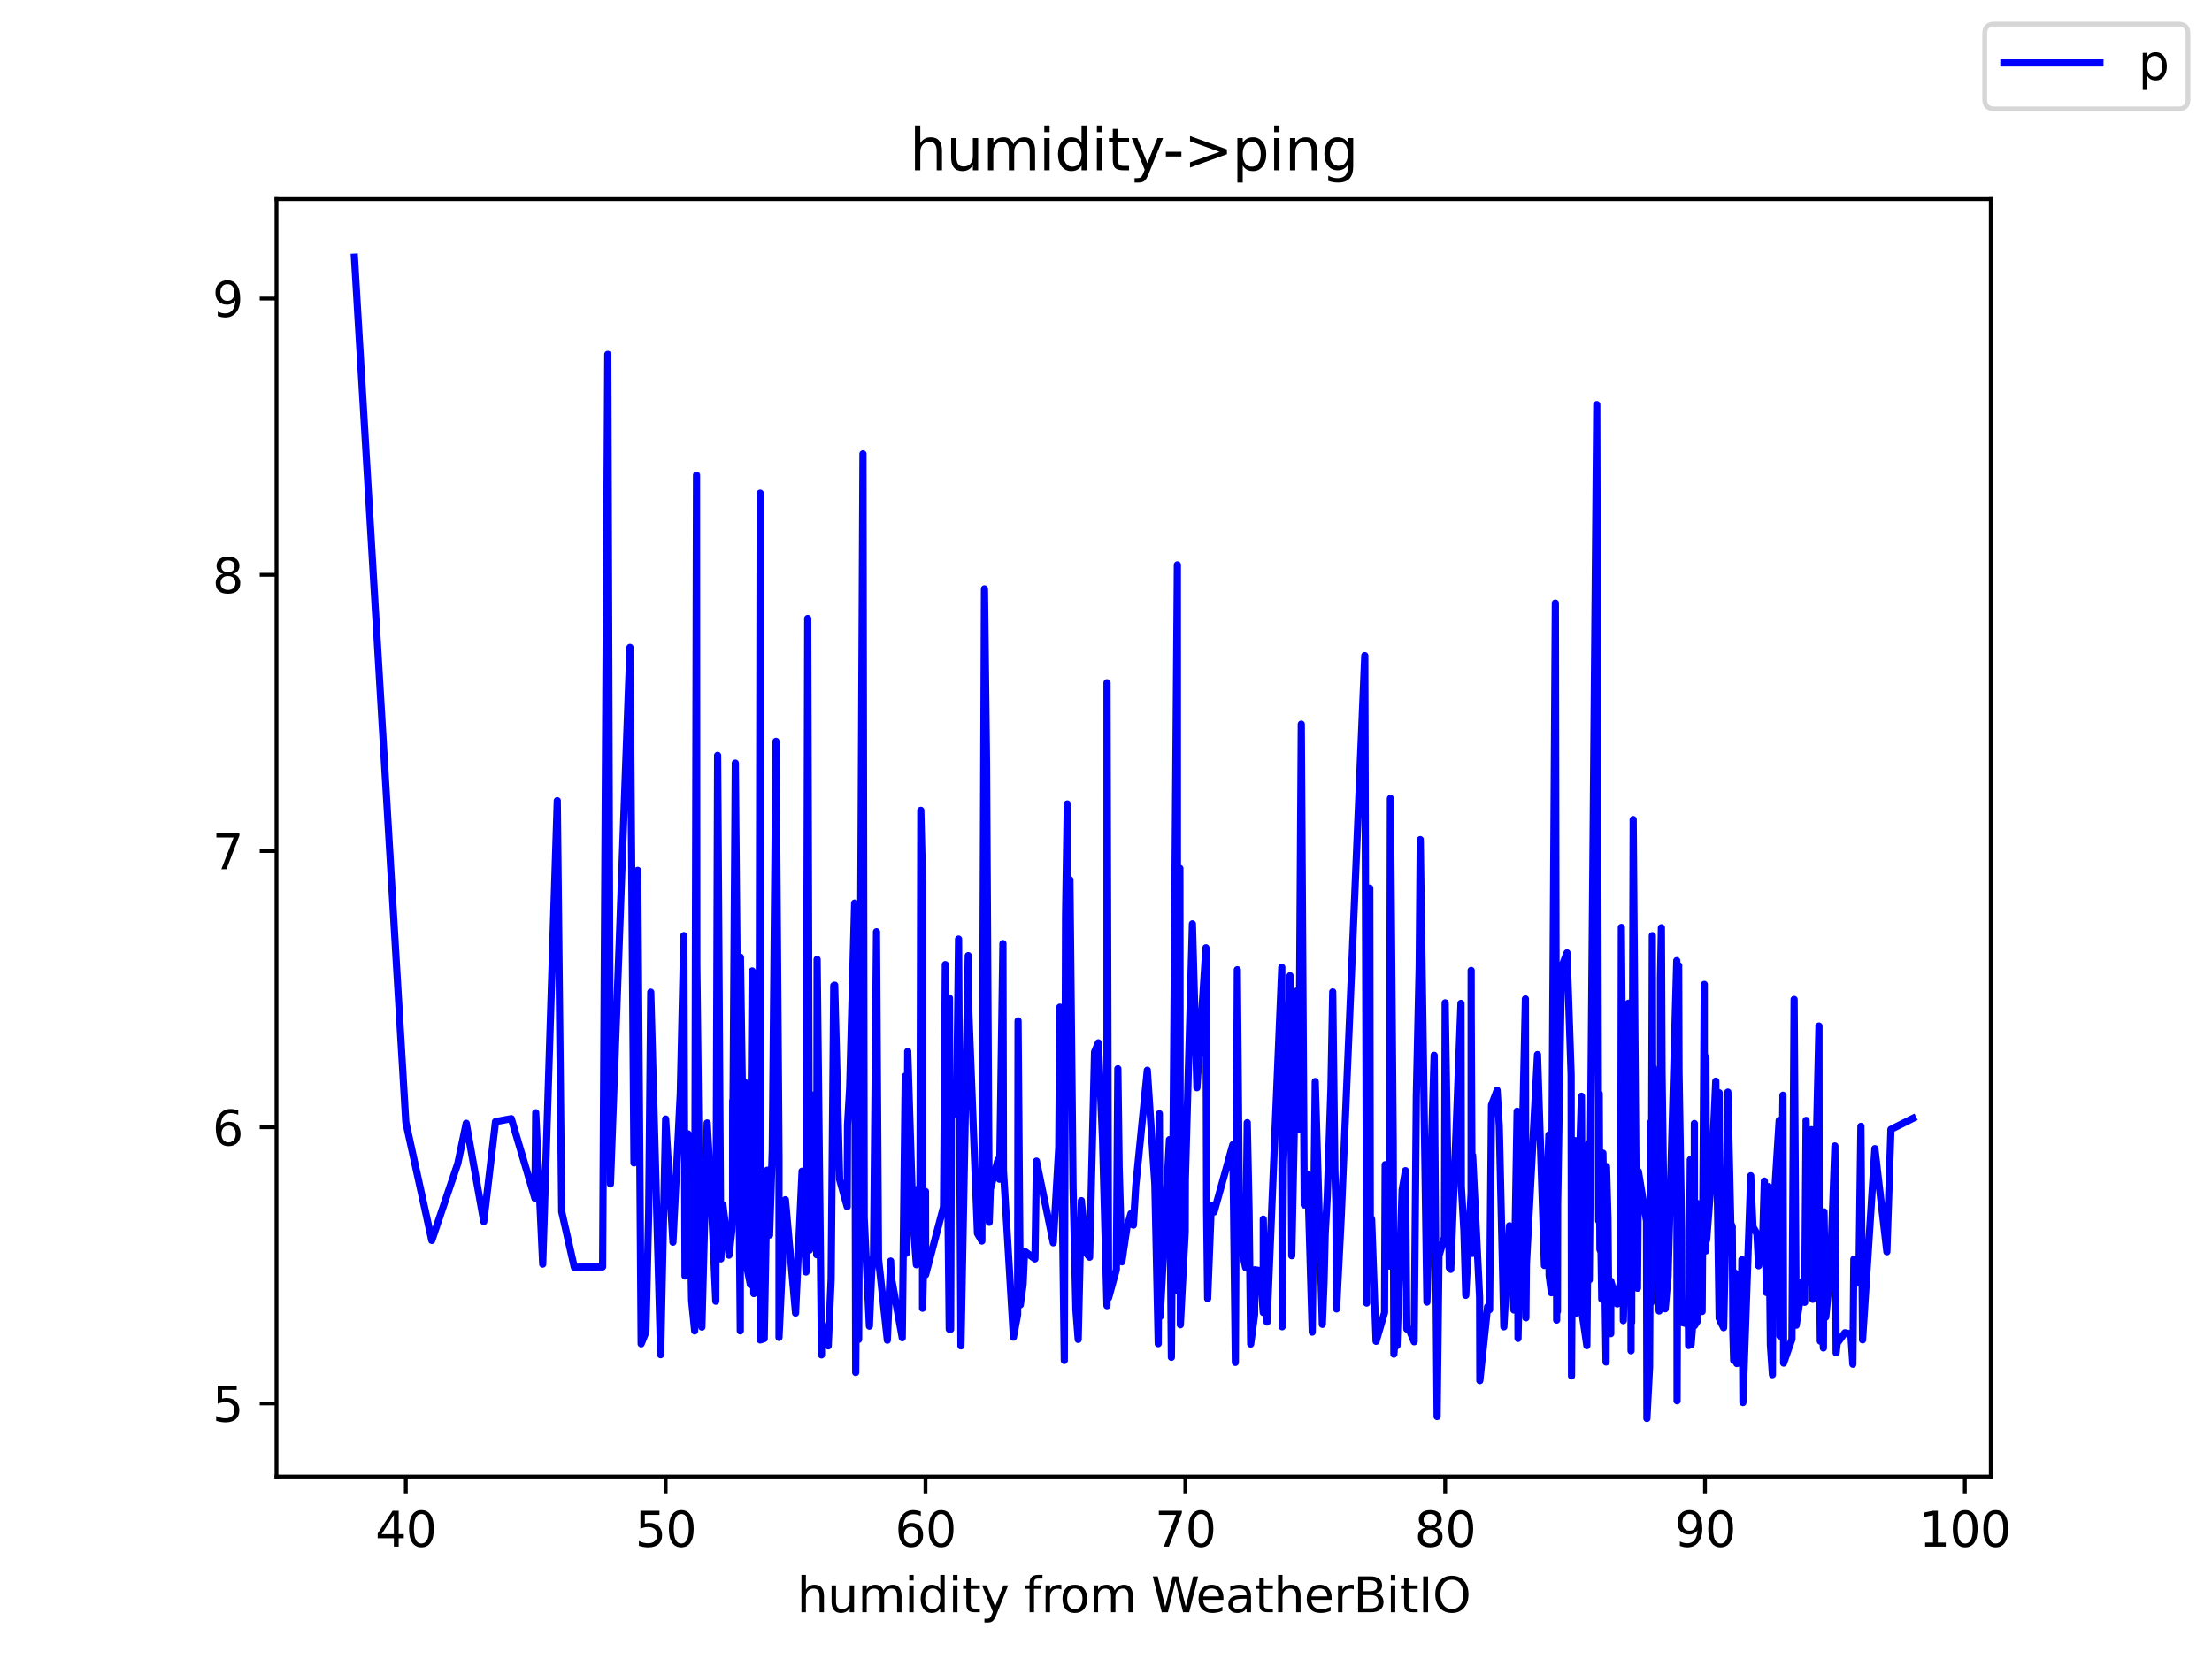 <?xml version="1.0" encoding="utf-8" standalone="no"?>
<!DOCTYPE svg PUBLIC "-//W3C//DTD SVG 1.1//EN"
  "http://www.w3.org/Graphics/SVG/1.1/DTD/svg11.dtd">
<svg height="345.6pt" version="1.1" viewBox="0 0 460.8 345.6" width="460.8pt" xmlns="http://www.w3.org/2000/svg" xmlns:xlink="http://www.w3.org/1999/xlink">
 <defs>
  <style type="text/css">*{stroke-linecap:butt;stroke-linejoin:round;}</style>
 </defs>
 <g id="figure_1">
  <g id="patch_1">
   <path d="M 0 345.6 
L 460.8 345.6 
L 460.8 0 
L 0 0 
z
" style="fill:#ffffff;"/>
  </g>
  <g id="axes_1">
   <g id="patch_2">
    <path d="M 57.6 307.584 
L 414.72 307.584 
L 414.72 41.472 
L 57.6 41.472 
z
" style="fill:#ffffff;"/>
   </g>
   <g id="matplotlib.axis_1">
    <g id="xtick_1">
     <g id="line2d_1">
      <defs>
       <path d="M 0 0 
L 0 3.5 
" id="m50fab5baf0" style="stroke:#000000;stroke-width:0.8;"/>
      </defs>
      <g>
       <use style="stroke:#000000;stroke-width:0.8;" x="84.539" xlink:href="#m50fab5baf0" y="307.584"/>
      </g>
     </g>
     <g id="text_1">
      <!-- 40 -->
      <g transform="translate(78.176 322.182)scale(0.1 -0.1)">
       <defs>
        <path d="M 2419 4116 
L 825 1625 
L 2419 1625 
L 2419 4116 
z
M 2253 4666 
L 3047 4666 
L 3047 1625 
L 3713 1625 
L 3713 1100 
L 3047 1100 
L 3047 0 
L 2419 0 
L 2419 1100 
L 313 1100 
L 313 1709 
L 2253 4666 
z
" id="DejaVuSans-34" transform="scale(0.016)"/>
        <path d="M 2034 4250 
Q 1547 4250 1301 3770 
Q 1056 3291 1056 2328 
Q 1056 1369 1301 889 
Q 1547 409 2034 409 
Q 2525 409 2770 889 
Q 3016 1369 3016 2328 
Q 3016 3291 2770 3770 
Q 2525 4250 2034 4250 
z
M 2034 4750 
Q 2819 4750 3233 4129 
Q 3647 3509 3647 2328 
Q 3647 1150 3233 529 
Q 2819 -91 2034 -91 
Q 1250 -91 836 529 
Q 422 1150 422 2328 
Q 422 3509 836 4129 
Q 1250 4750 2034 4750 
z
" id="DejaVuSans-30" transform="scale(0.016)"/>
       </defs>
       <use xlink:href="#DejaVuSans-34"/>
       <use x="63.623" xlink:href="#DejaVuSans-30"/>
      </g>
     </g>
    </g>
    <g id="xtick_2">
     <g id="line2d_2">
      <g>
       <use style="stroke:#000000;stroke-width:0.8;" x="138.668" xlink:href="#m50fab5baf0" y="307.584"/>
      </g>
     </g>
     <g id="text_2">
      <!-- 50 -->
      <g transform="translate(132.305 322.182)scale(0.1 -0.1)">
       <defs>
        <path d="M 691 4666 
L 3169 4666 
L 3169 4134 
L 1269 4134 
L 1269 2991 
Q 1406 3038 1543 3061 
Q 1681 3084 1819 3084 
Q 2600 3084 3056 2656 
Q 3513 2228 3513 1497 
Q 3513 744 3044 326 
Q 2575 -91 1722 -91 
Q 1428 -91 1123 -41 
Q 819 9 494 109 
L 494 744 
Q 775 591 1075 516 
Q 1375 441 1709 441 
Q 2250 441 2565 725 
Q 2881 1009 2881 1497 
Q 2881 1984 2565 2268 
Q 2250 2553 1709 2553 
Q 1456 2553 1204 2497 
Q 953 2441 691 2322 
L 691 4666 
z
" id="DejaVuSans-35" transform="scale(0.016)"/>
       </defs>
       <use xlink:href="#DejaVuSans-35"/>
       <use x="63.623" xlink:href="#DejaVuSans-30"/>
      </g>
     </g>
    </g>
    <g id="xtick_3">
     <g id="line2d_3">
      <g>
       <use style="stroke:#000000;stroke-width:0.8;" x="192.797" xlink:href="#m50fab5baf0" y="307.584"/>
      </g>
     </g>
     <g id="text_3">
      <!-- 60 -->
      <g transform="translate(186.434 322.182)scale(0.1 -0.1)">
       <defs>
        <path d="M 2113 2584 
Q 1688 2584 1439 2293 
Q 1191 2003 1191 1497 
Q 1191 994 1439 701 
Q 1688 409 2113 409 
Q 2538 409 2786 701 
Q 3034 994 3034 1497 
Q 3034 2003 2786 2293 
Q 2538 2584 2113 2584 
z
M 3366 4563 
L 3366 3988 
Q 3128 4100 2886 4159 
Q 2644 4219 2406 4219 
Q 1781 4219 1451 3797 
Q 1122 3375 1075 2522 
Q 1259 2794 1537 2939 
Q 1816 3084 2150 3084 
Q 2853 3084 3261 2657 
Q 3669 2231 3669 1497 
Q 3669 778 3244 343 
Q 2819 -91 2113 -91 
Q 1303 -91 875 529 
Q 447 1150 447 2328 
Q 447 3434 972 4092 
Q 1497 4750 2381 4750 
Q 2619 4750 2861 4703 
Q 3103 4656 3366 4563 
z
" id="DejaVuSans-36" transform="scale(0.016)"/>
       </defs>
       <use xlink:href="#DejaVuSans-36"/>
       <use x="63.623" xlink:href="#DejaVuSans-30"/>
      </g>
     </g>
    </g>
    <g id="xtick_4">
     <g id="line2d_4">
      <g>
       <use style="stroke:#000000;stroke-width:0.8;" x="246.926" xlink:href="#m50fab5baf0" y="307.584"/>
      </g>
     </g>
     <g id="text_4">
      <!-- 70 -->
      <g transform="translate(240.563 322.182)scale(0.1 -0.1)">
       <defs>
        <path d="M 525 4666 
L 3525 4666 
L 3525 4397 
L 1831 0 
L 1172 0 
L 2766 4134 
L 525 4134 
L 525 4666 
z
" id="DejaVuSans-37" transform="scale(0.016)"/>
       </defs>
       <use xlink:href="#DejaVuSans-37"/>
       <use x="63.623" xlink:href="#DejaVuSans-30"/>
      </g>
     </g>
    </g>
    <g id="xtick_5">
     <g id="line2d_5">
      <g>
       <use style="stroke:#000000;stroke-width:0.8;" x="301.055" xlink:href="#m50fab5baf0" y="307.584"/>
      </g>
     </g>
     <g id="text_5">
      <!-- 80 -->
      <g transform="translate(294.693 322.182)scale(0.1 -0.1)">
       <defs>
        <path d="M 2034 2216 
Q 1584 2216 1326 1975 
Q 1069 1734 1069 1313 
Q 1069 891 1326 650 
Q 1584 409 2034 409 
Q 2484 409 2743 651 
Q 3003 894 3003 1313 
Q 3003 1734 2745 1975 
Q 2488 2216 2034 2216 
z
M 1403 2484 
Q 997 2584 770 2862 
Q 544 3141 544 3541 
Q 544 4100 942 4425 
Q 1341 4750 2034 4750 
Q 2731 4750 3128 4425 
Q 3525 4100 3525 3541 
Q 3525 3141 3298 2862 
Q 3072 2584 2669 2484 
Q 3125 2378 3379 2068 
Q 3634 1759 3634 1313 
Q 3634 634 3220 271 
Q 2806 -91 2034 -91 
Q 1263 -91 848 271 
Q 434 634 434 1313 
Q 434 1759 690 2068 
Q 947 2378 1403 2484 
z
M 1172 3481 
Q 1172 3119 1398 2916 
Q 1625 2713 2034 2713 
Q 2441 2713 2670 2916 
Q 2900 3119 2900 3481 
Q 2900 3844 2670 4047 
Q 2441 4250 2034 4250 
Q 1625 4250 1398 4047 
Q 1172 3844 1172 3481 
z
" id="DejaVuSans-38" transform="scale(0.016)"/>
       </defs>
       <use xlink:href="#DejaVuSans-38"/>
       <use x="63.623" xlink:href="#DejaVuSans-30"/>
      </g>
     </g>
    </g>
    <g id="xtick_6">
     <g id="line2d_6">
      <g>
       <use style="stroke:#000000;stroke-width:0.8;" x="355.184" xlink:href="#m50fab5baf0" y="307.584"/>
      </g>
     </g>
     <g id="text_6">
      <!-- 90 -->
      <g transform="translate(348.822 322.182)scale(0.1 -0.1)">
       <defs>
        <path d="M 703 97 
L 703 672 
Q 941 559 1184 500 
Q 1428 441 1663 441 
Q 2288 441 2617 861 
Q 2947 1281 2994 2138 
Q 2813 1869 2534 1725 
Q 2256 1581 1919 1581 
Q 1219 1581 811 2004 
Q 403 2428 403 3163 
Q 403 3881 828 4315 
Q 1253 4750 1959 4750 
Q 2769 4750 3195 4129 
Q 3622 3509 3622 2328 
Q 3622 1225 3098 567 
Q 2575 -91 1691 -91 
Q 1453 -91 1209 -44 
Q 966 3 703 97 
z
M 1959 2075 
Q 2384 2075 2632 2365 
Q 2881 2656 2881 3163 
Q 2881 3666 2632 3958 
Q 2384 4250 1959 4250 
Q 1534 4250 1286 3958 
Q 1038 3666 1038 3163 
Q 1038 2656 1286 2365 
Q 1534 2075 1959 2075 
z
" id="DejaVuSans-39" transform="scale(0.016)"/>
       </defs>
       <use xlink:href="#DejaVuSans-39"/>
       <use x="63.623" xlink:href="#DejaVuSans-30"/>
      </g>
     </g>
    </g>
    <g id="xtick_7">
     <g id="line2d_7">
      <g>
       <use style="stroke:#000000;stroke-width:0.8;" x="409.313" xlink:href="#m50fab5baf0" y="307.584"/>
      </g>
     </g>
     <g id="text_7">
      <!-- 100 -->
      <g transform="translate(399.769 322.182)scale(0.1 -0.1)">
       <defs>
        <path d="M 794 531 
L 1825 531 
L 1825 4091 
L 703 3866 
L 703 4441 
L 1819 4666 
L 2450 4666 
L 2450 531 
L 3481 531 
L 3481 0 
L 794 0 
L 794 531 
z
" id="DejaVuSans-31" transform="scale(0.016)"/>
       </defs>
       <use xlink:href="#DejaVuSans-31"/>
       <use x="63.623" xlink:href="#DejaVuSans-30"/>
       <use x="127.246" xlink:href="#DejaVuSans-30"/>
      </g>
     </g>
    </g>
    <g id="text_8">
     <!-- humidity from WeatherBitIO -->
     <g transform="translate(166.027 335.861)scale(0.1 -0.1)">
      <defs>
       <path d="M 3513 2113 
L 3513 0 
L 2938 0 
L 2938 2094 
Q 2938 2591 2744 2837 
Q 2550 3084 2163 3084 
Q 1697 3084 1428 2787 
Q 1159 2491 1159 1978 
L 1159 0 
L 581 0 
L 581 4863 
L 1159 4863 
L 1159 2956 
Q 1366 3272 1645 3428 
Q 1925 3584 2291 3584 
Q 2894 3584 3203 3211 
Q 3513 2838 3513 2113 
z
" id="DejaVuSans-68" transform="scale(0.016)"/>
       <path d="M 544 1381 
L 544 3500 
L 1119 3500 
L 1119 1403 
Q 1119 906 1312 657 
Q 1506 409 1894 409 
Q 2359 409 2629 706 
Q 2900 1003 2900 1516 
L 2900 3500 
L 3475 3500 
L 3475 0 
L 2900 0 
L 2900 538 
Q 2691 219 2414 64 
Q 2138 -91 1772 -91 
Q 1169 -91 856 284 
Q 544 659 544 1381 
z
M 1991 3584 
L 1991 3584 
z
" id="DejaVuSans-75" transform="scale(0.016)"/>
       <path d="M 3328 2828 
Q 3544 3216 3844 3400 
Q 4144 3584 4550 3584 
Q 5097 3584 5394 3201 
Q 5691 2819 5691 2113 
L 5691 0 
L 5113 0 
L 5113 2094 
Q 5113 2597 4934 2840 
Q 4756 3084 4391 3084 
Q 3944 3084 3684 2787 
Q 3425 2491 3425 1978 
L 3425 0 
L 2847 0 
L 2847 2094 
Q 2847 2600 2669 2842 
Q 2491 3084 2119 3084 
Q 1678 3084 1418 2786 
Q 1159 2488 1159 1978 
L 1159 0 
L 581 0 
L 581 3500 
L 1159 3500 
L 1159 2956 
Q 1356 3278 1631 3431 
Q 1906 3584 2284 3584 
Q 2666 3584 2933 3390 
Q 3200 3197 3328 2828 
z
" id="DejaVuSans-6d" transform="scale(0.016)"/>
       <path d="M 603 3500 
L 1178 3500 
L 1178 0 
L 603 0 
L 603 3500 
z
M 603 4863 
L 1178 4863 
L 1178 4134 
L 603 4134 
L 603 4863 
z
" id="DejaVuSans-69" transform="scale(0.016)"/>
       <path d="M 2906 2969 
L 2906 4863 
L 3481 4863 
L 3481 0 
L 2906 0 
L 2906 525 
Q 2725 213 2448 61 
Q 2172 -91 1784 -91 
Q 1150 -91 751 415 
Q 353 922 353 1747 
Q 353 2572 751 3078 
Q 1150 3584 1784 3584 
Q 2172 3584 2448 3432 
Q 2725 3281 2906 2969 
z
M 947 1747 
Q 947 1113 1208 752 
Q 1469 391 1925 391 
Q 2381 391 2643 752 
Q 2906 1113 2906 1747 
Q 2906 2381 2643 2742 
Q 2381 3103 1925 3103 
Q 1469 3103 1208 2742 
Q 947 2381 947 1747 
z
" id="DejaVuSans-64" transform="scale(0.016)"/>
       <path d="M 1172 4494 
L 1172 3500 
L 2356 3500 
L 2356 3053 
L 1172 3053 
L 1172 1153 
Q 1172 725 1289 603 
Q 1406 481 1766 481 
L 2356 481 
L 2356 0 
L 1766 0 
Q 1100 0 847 248 
Q 594 497 594 1153 
L 594 3053 
L 172 3053 
L 172 3500 
L 594 3500 
L 594 4494 
L 1172 4494 
z
" id="DejaVuSans-74" transform="scale(0.016)"/>
       <path d="M 2059 -325 
Q 1816 -950 1584 -1140 
Q 1353 -1331 966 -1331 
L 506 -1331 
L 506 -850 
L 844 -850 
Q 1081 -850 1212 -737 
Q 1344 -625 1503 -206 
L 1606 56 
L 191 3500 
L 800 3500 
L 1894 763 
L 2988 3500 
L 3597 3500 
L 2059 -325 
z
" id="DejaVuSans-79" transform="scale(0.016)"/>
       <path id="DejaVuSans-20" transform="scale(0.016)"/>
       <path d="M 2375 4863 
L 2375 4384 
L 1825 4384 
Q 1516 4384 1395 4259 
Q 1275 4134 1275 3809 
L 1275 3500 
L 2222 3500 
L 2222 3053 
L 1275 3053 
L 1275 0 
L 697 0 
L 697 3053 
L 147 3053 
L 147 3500 
L 697 3500 
L 697 3744 
Q 697 4328 969 4595 
Q 1241 4863 1831 4863 
L 2375 4863 
z
" id="DejaVuSans-66" transform="scale(0.016)"/>
       <path d="M 2631 2963 
Q 2534 3019 2420 3045 
Q 2306 3072 2169 3072 
Q 1681 3072 1420 2755 
Q 1159 2438 1159 1844 
L 1159 0 
L 581 0 
L 581 3500 
L 1159 3500 
L 1159 2956 
Q 1341 3275 1631 3429 
Q 1922 3584 2338 3584 
Q 2397 3584 2469 3576 
Q 2541 3569 2628 3553 
L 2631 2963 
z
" id="DejaVuSans-72" transform="scale(0.016)"/>
       <path d="M 1959 3097 
Q 1497 3097 1228 2736 
Q 959 2375 959 1747 
Q 959 1119 1226 758 
Q 1494 397 1959 397 
Q 2419 397 2687 759 
Q 2956 1122 2956 1747 
Q 2956 2369 2687 2733 
Q 2419 3097 1959 3097 
z
M 1959 3584 
Q 2709 3584 3137 3096 
Q 3566 2609 3566 1747 
Q 3566 888 3137 398 
Q 2709 -91 1959 -91 
Q 1206 -91 779 398 
Q 353 888 353 1747 
Q 353 2609 779 3096 
Q 1206 3584 1959 3584 
z
" id="DejaVuSans-6f" transform="scale(0.016)"/>
       <path d="M 213 4666 
L 850 4666 
L 1831 722 
L 2809 4666 
L 3519 4666 
L 4500 722 
L 5478 4666 
L 6119 4666 
L 4947 0 
L 4153 0 
L 3169 4050 
L 2175 0 
L 1381 0 
L 213 4666 
z
" id="DejaVuSans-57" transform="scale(0.016)"/>
       <path d="M 3597 1894 
L 3597 1613 
L 953 1613 
Q 991 1019 1311 708 
Q 1631 397 2203 397 
Q 2534 397 2845 478 
Q 3156 559 3463 722 
L 3463 178 
Q 3153 47 2828 -22 
Q 2503 -91 2169 -91 
Q 1331 -91 842 396 
Q 353 884 353 1716 
Q 353 2575 817 3079 
Q 1281 3584 2069 3584 
Q 2775 3584 3186 3129 
Q 3597 2675 3597 1894 
z
M 3022 2063 
Q 3016 2534 2758 2815 
Q 2500 3097 2075 3097 
Q 1594 3097 1305 2825 
Q 1016 2553 972 2059 
L 3022 2063 
z
" id="DejaVuSans-65" transform="scale(0.016)"/>
       <path d="M 2194 1759 
Q 1497 1759 1228 1600 
Q 959 1441 959 1056 
Q 959 750 1161 570 
Q 1363 391 1709 391 
Q 2188 391 2477 730 
Q 2766 1069 2766 1631 
L 2766 1759 
L 2194 1759 
z
M 3341 1997 
L 3341 0 
L 2766 0 
L 2766 531 
Q 2569 213 2275 61 
Q 1981 -91 1556 -91 
Q 1019 -91 701 211 
Q 384 513 384 1019 
Q 384 1609 779 1909 
Q 1175 2209 1959 2209 
L 2766 2209 
L 2766 2266 
Q 2766 2663 2505 2880 
Q 2244 3097 1772 3097 
Q 1472 3097 1187 3025 
Q 903 2953 641 2809 
L 641 3341 
Q 956 3463 1253 3523 
Q 1550 3584 1831 3584 
Q 2591 3584 2966 3190 
Q 3341 2797 3341 1997 
z
" id="DejaVuSans-61" transform="scale(0.016)"/>
       <path d="M 1259 2228 
L 1259 519 
L 2272 519 
Q 2781 519 3026 730 
Q 3272 941 3272 1375 
Q 3272 1813 3026 2020 
Q 2781 2228 2272 2228 
L 1259 2228 
z
M 1259 4147 
L 1259 2741 
L 2194 2741 
Q 2656 2741 2882 2914 
Q 3109 3088 3109 3444 
Q 3109 3797 2882 3972 
Q 2656 4147 2194 4147 
L 1259 4147 
z
M 628 4666 
L 2241 4666 
Q 2963 4666 3353 4366 
Q 3744 4066 3744 3513 
Q 3744 3084 3544 2831 
Q 3344 2578 2956 2516 
Q 3422 2416 3680 2098 
Q 3938 1781 3938 1306 
Q 3938 681 3513 340 
Q 3088 0 2303 0 
L 628 0 
L 628 4666 
z
" id="DejaVuSans-42" transform="scale(0.016)"/>
       <path d="M 628 4666 
L 1259 4666 
L 1259 0 
L 628 0 
L 628 4666 
z
" id="DejaVuSans-49" transform="scale(0.016)"/>
       <path d="M 2522 4238 
Q 1834 4238 1429 3725 
Q 1025 3213 1025 2328 
Q 1025 1447 1429 934 
Q 1834 422 2522 422 
Q 3209 422 3611 934 
Q 4013 1447 4013 2328 
Q 4013 3213 3611 3725 
Q 3209 4238 2522 4238 
z
M 2522 4750 
Q 3503 4750 4090 4092 
Q 4678 3434 4678 2328 
Q 4678 1225 4090 567 
Q 3503 -91 2522 -91 
Q 1538 -91 948 565 
Q 359 1222 359 2328 
Q 359 3434 948 4092 
Q 1538 4750 2522 4750 
z
" id="DejaVuSans-4f" transform="scale(0.016)"/>
      </defs>
      <use xlink:href="#DejaVuSans-68"/>
      <use x="63.379" xlink:href="#DejaVuSans-75"/>
      <use x="126.758" xlink:href="#DejaVuSans-6d"/>
      <use x="224.17" xlink:href="#DejaVuSans-69"/>
      <use x="251.953" xlink:href="#DejaVuSans-64"/>
      <use x="315.43" xlink:href="#DejaVuSans-69"/>
      <use x="343.213" xlink:href="#DejaVuSans-74"/>
      <use x="382.422" xlink:href="#DejaVuSans-79"/>
      <use x="441.602" xlink:href="#DejaVuSans-20"/>
      <use x="473.389" xlink:href="#DejaVuSans-66"/>
      <use x="508.594" xlink:href="#DejaVuSans-72"/>
      <use x="547.457" xlink:href="#DejaVuSans-6f"/>
      <use x="608.639" xlink:href="#DejaVuSans-6d"/>
      <use x="706.051" xlink:href="#DejaVuSans-20"/>
      <use x="737.838" xlink:href="#DejaVuSans-57"/>
      <use x="830.84" xlink:href="#DejaVuSans-65"/>
      <use x="892.363" xlink:href="#DejaVuSans-61"/>
      <use x="953.643" xlink:href="#DejaVuSans-74"/>
      <use x="992.852" xlink:href="#DejaVuSans-68"/>
      <use x="1056.23" xlink:href="#DejaVuSans-65"/>
      <use x="1117.754" xlink:href="#DejaVuSans-72"/>
      <use x="1158.867" xlink:href="#DejaVuSans-42"/>
      <use x="1227.471" xlink:href="#DejaVuSans-69"/>
      <use x="1255.254" xlink:href="#DejaVuSans-74"/>
      <use x="1294.463" xlink:href="#DejaVuSans-49"/>
      <use x="1323.955" xlink:href="#DejaVuSans-4f"/>
     </g>
    </g>
   </g>
   <g id="matplotlib.axis_2">
    <g id="ytick_1">
     <g id="line2d_8">
      <defs>
       <path d="M 0 0 
L -3.5 0 
" id="m7b3c49b37a" style="stroke:#000000;stroke-width:0.8;"/>
      </defs>
      <g>
       <use style="stroke:#000000;stroke-width:0.8;" x="57.6" xlink:href="#m7b3c49b37a" y="292.362"/>
      </g>
     </g>
     <g id="text_9">
      <!-- 5 -->
      <g transform="translate(44.237 296.161)scale(0.1 -0.1)">
       <use xlink:href="#DejaVuSans-35"/>
      </g>
     </g>
    </g>
    <g id="ytick_2">
     <g id="line2d_9">
      <g>
       <use style="stroke:#000000;stroke-width:0.8;" x="57.6" xlink:href="#m7b3c49b37a" y="234.821"/>
      </g>
     </g>
     <g id="text_10">
      <!-- 6 -->
      <g transform="translate(44.237 238.62)scale(0.1 -0.1)">
       <use xlink:href="#DejaVuSans-36"/>
      </g>
     </g>
    </g>
    <g id="ytick_3">
     <g id="line2d_10">
      <g>
       <use style="stroke:#000000;stroke-width:0.8;" x="57.6" xlink:href="#m7b3c49b37a" y="177.28"/>
      </g>
     </g>
     <g id="text_11">
      <!-- 7 -->
      <g transform="translate(44.237 181.08)scale(0.1 -0.1)">
       <use xlink:href="#DejaVuSans-37"/>
      </g>
     </g>
    </g>
    <g id="ytick_4">
     <g id="line2d_11">
      <g>
       <use style="stroke:#000000;stroke-width:0.8;" x="57.6" xlink:href="#m7b3c49b37a" y="119.74"/>
      </g>
     </g>
     <g id="text_12">
      <!-- 8 -->
      <g transform="translate(44.237 123.539)scale(0.1 -0.1)">
       <use xlink:href="#DejaVuSans-38"/>
      </g>
     </g>
    </g>
    <g id="ytick_5">
     <g id="line2d_12">
      <g>
       <use style="stroke:#000000;stroke-width:0.8;" x="57.6" xlink:href="#m7b3c49b37a" y="62.199"/>
      </g>
     </g>
     <g id="text_13">
      <!-- 9 -->
      <g transform="translate(44.237 65.998)scale(0.1 -0.1)">
       <use xlink:href="#DejaVuSans-39"/>
      </g>
     </g>
    </g>
   </g>
   <g id="line2d_13">
    <path clip-path="url(#pa6ce089909)" d="M 73.833 53.568 
L 84.539 233.794 
L 89.952 258.402 
L 95.365 242.378 
L 97.124 233.998 
L 100.778 254.476 
L 103.224 233.656 
L 106.515 233.037 
L 111.433 249.632 
L 111.603 231.811 
L 113.058 263.339 
L 116.091 166.808 
L 117.016 252.44 
L 119.639 263.985 
L 125.534 263.917 
L 126.613 73.831 
L 127.163 246.646 
L 131.236 134.862 
L 132.07 242.265 
L 132.841 181.321 
L 133.564 279.944 
L 134.557 277.49 
L 135.132 252.607 
L 135.568 206.684 
L 137.621 282.209 
L 138.668 233.108 
L 140.19 258.772 
L 141.721 227.792 
L 142.456 194.909 
L 142.699 265.812 
L 143.322 236.202 
L 143.6 243.59 
L 144.081 270.957 
L 144.716 277.248 
L 144.737 256.968 
L 145.1 98.987 
L 145.164 200.915 
L 146.002 274.538 
L 146.217 276.452 
L 147.32 233.929 
L 147.97 245.561 
L 149.114 271.067 
L 149.494 157.354 
L 150.165 262.251 
L 150.597 251.008 
L 151.868 261.476 
L 152.455 256.341 
L 152.623 252.349 
L 152.636 229.244 
L 152.66 236.388 
L 153.18 158.963 
L 154.215 277.248 
L 154.244 199.397 
L 154.907 244.17 
L 155.209 225.521 
L 155.381 262.901 
L 156.322 267.593 
L 156.333 250.538 
L 156.701 202.265 
L 156.862 213.689 
L 157.036 269.481 
L 158.108 248.832 
L 158.361 102.748 
L 158.372 279.131 
L 159.2 278.861 
L 159.827 243.777 
L 160.32 257.276 
L 160.879 239.723 
L 161.655 154.437 
L 162.283 241.309 
L 162.284 278.605 
L 163.617 249.925 
L 165.732 273.541 
L 167.089 243.984 
L 167.905 264.986 
L 168.264 128.836 
L 168.621 260.432 
L 169.536 234.701 
L 169.656 228.077 
L 170.135 261.395 
L 170.22 199.851 
L 171.137 282.254 
L 171.145 275.709 
L 172.537 280.374 
L 173.14 266.497 
L 173.692 205.322 
L 173.886 205.226 
L 174.914 245.719 
L 176.481 251.374 
L 176.558 234.397 
L 177.008 226.51 
L 178.037 188.135 
L 178.257 285.917 
L 178.413 265.889 
L 178.444 233.405 
L 178.454 269.753 
L 178.466 267.631 
L 178.872 279.024 
L 179.769 94.563 
L 180.027 253.637 
L 181.108 276.265 
L 181.588 264.896 
L 181.971 261.511 
L 182.591 194.101 
L 183.007 262.239 
L 184.848 279.185 
L 185.536 262.703 
L 185.657 265.97 
L 187.957 278.678 
L 188.582 224.176 
L 188.811 261.08 
L 189.096 219.026 
L 190.198 254.38 
L 190.901 263.471 
L 191.013 247.815 
L 191.641 252.131 
L 191.822 168.806 
L 192.183 183.672 
L 192.185 272.534 
L 192.797 248.204 
L 192.825 265.565 
L 196.556 251.402 
L 196.927 200.939 
L 197.742 276.89 
L 197.784 207.905 
L 198.036 276.917 
L 198.21 227.248 
L 199.263 232.2 
L 199.686 195.631 
L 200.186 280.367 
L 201.698 199.066 
L 201.716 208.266 
L 203.623 256.952 
L 204.544 258.528 
L 205.082 122.659 
L 205.515 159.319 
L 206.07 254.631 
L 206.304 247.747 
L 207.91 241.582 
L 208.218 245.659 
L 208.928 196.571 
L 209.036 243.845 
L 211.114 278.552 
L 211.992 273.843 
L 212.082 212.655 
L 212.552 271.825 
L 213.125 267.603 
L 213.432 260.652 
L 215.603 262.258 
L 215.913 241.883 
L 219.414 258.902 
L 220.561 239.05 
L 220.782 209.809 
L 221.713 283.414 
L 221.98 190.721 
L 222.336 167.483 
L 222.345 226.708 
L 222.88 183.28 
L 223.535 247.226 
L 224.134 272.946 
L 224.607 279.031 
L 225.274 250.114 
L 225.312 250.702 
L 225.869 256.016 
L 225.996 260.645 
L 226.985 261.903 
L 228.018 219.139 
L 228.81 217.242 
L 229.673 237.074 
L 230.6 271.997 
L 230.606 142.224 
L 230.938 270.375 
L 232.559 264.483 
L 232.868 222.637 
L 233.139 243.238 
L 233.709 262.857 
L 234.746 255.766 
L 235.597 252.821 
L 236.1 255.219 
L 236.598 247.051 
L 239.004 222.947 
L 240.578 246.748 
L 241.28 279.907 
L 241.513 231.999 
L 241.694 274.247 
L 243.607 237.41 
L 244.021 282.752 
L 245.267 117.668 
L 245.296 268.899 
L 245.791 180.9 
L 245.891 275.975 
L 246.893 256.629 
L 246.926 245.757 
L 248.399 192.457 
L 249.341 226.597 
L 251.216 197.439 
L 251.358 251.816 
L 251.574 270.533 
L 252.339 251.056 
L 252.915 252.477 
L 256.818 238.454 
L 257.349 283.817 
L 257.752 202.008 
L 258.232 258.336 
L 259.483 264.064 
L 259.825 233.867 
L 260.201 252.246 
L 260.545 279.986 
L 261.349 273.847 
L 261.389 264.528 
L 262.491 264.698 
L 263.158 273.42 
L 263.165 253.963 
L 263.33 264.644 
L 263.946 275.413 
L 267.025 201.505 
L 267.099 276.385 
L 267.365 242.451 
L 268.738 203.257 
L 269.097 261.593 
L 270.199 206.406 
L 270.541 235.329 
L 271.082 150.855 
L 271.701 251.014 
L 272.402 244.643 
L 273.362 277.5 
L 273.991 225.306 
L 275.468 275.884 
L 275.812 267.3 
L 276.062 257.022 
L 276.492 249.288 
L 277.257 226.865 
L 277.629 206.626 
L 278.071 243.546 
L 278.284 250.843 
L 278.431 272.677 
L 279.403 253.466 
L 284.31 136.58 
L 284.707 271.458 
L 284.816 212.983 
L 284.85 245.838 
L 285.351 185.017 
L 285.452 253.49 
L 285.737 253.982 
L 286.665 279.421 
L 288.426 273.431 
L 288.555 242.62 
L 289.417 263.748 
L 289.645 166.339 
L 290.229 238.088 
L 290.371 282.096 
L 290.746 277.721 
L 291.023 280.307 
L 292.092 247.854 
L 292.783 243.873 
L 293.068 276.869 
L 293.54 276.883 
L 294.595 279.511 
L 295.05 228.288 
L 295.642 201.28 
L 295.864 174.907 
L 297.254 271.244 
L 298.76 219.845 
L 299.379 295.095 
L 299.758 261.635 
L 300.902 257.741 
L 301.055 208.91 
L 301.925 264.119 
L 302.226 264.426 
L 304.343 209.022 
L 304.421 247.082 
L 304.958 256.255 
L 305.348 269.844 
L 306.454 248.588 
L 306.468 202.158 
L 306.478 211.229 
L 306.716 261.107 
L 306.78 240.685 
L 308.229 270.255 
L 308.277 287.615 
L 309.895 272.212 
L 310.072 272.075 
L 310.31 272.821 
L 310.705 230.218 
L 311.881 227.128 
L 312.326 234.658 
L 313.282 276.404 
L 314.44 255.358 
L 315.365 272.894 
L 316.041 231.489 
L 316.232 278.82 
L 317.772 208.09 
L 317.868 274.533 
L 317.976 263.476 
L 320.289 219.688 
L 321.728 263.624 
L 322.661 236.408 
L 322.707 265.666 
L 323.188 269.309 
L 323.293 239.607 
L 324.011 125.641 
L 324.283 274.998 
L 324.343 262.632 
L 324.449 273.196 
L 324.488 250.844 
L 325.276 201.586 
L 326.44 198.496 
L 327.294 223.909 
L 327.379 286.636 
L 327.579 250.251 
L 327.808 255.762 
L 328.12 237.604 
L 328.439 273.534 
L 328.445 264.633 
L 328.754 251.249 
L 329.444 228.366 
L 329.674 274.212 
L 330.571 280.32 
L 330.982 238.181 
L 331.083 266.622 
L 332.641 84.283 
L 333.027 254.291 
L 333.144 246.578 
L 333.146 227.82 
L 333.291 260.303 
L 333.532 260.835 
L 333.679 270.644 
L 333.859 267.998 
L 333.922 240.215 
L 334.57 283.736 
L 334.664 243.021 
L 334.969 253.814 
L 335.087 268.012 
L 335.55 277.827 
L 335.566 266.892 
L 336.891 271.635 
L 337.609 266.521 
L 337.756 193.194 
L 338.084 234.465 
L 338.165 275.114 
L 338.517 263.084 
L 338.945 241.119 
L 339.253 208.985 
L 339.319 261.271 
L 339.716 236.068 
L 339.777 281.394 
L 339.848 233.143 
L 339.903 275.473 
L 340.223 170.732 
L 340.832 246.655 
L 341.121 268.367 
L 341.304 244.018 
L 343 254.39 
L 343.084 295.488 
L 343.635 284.813 
L 343.891 233.742 
L 343.967 271.354 
L 344.208 194.912 
L 344.358 263.423 
L 344.393 222.345 
L 345.625 273.105 
L 345.649 269.7 
L 345.898 263.764 
L 345.908 203.8 
L 346.099 193.262 
L 346.239 223.509 
L 346.895 272.644 
L 347.483 265.869 
L 349.299 200.114 
L 349.366 291.815 
L 349.695 201.138 
L 349.771 223.112 
L 350.317 256.567 
L 350.365 275.483 
L 351.235 275.726 
L 351.721 273.879 
L 351.77 280.297 
L 352.126 241.565 
L 352.288 280.105 
L 352.535 277.085 
L 352.946 253.154 
L 352.969 234.044 
L 352.978 276.174 
L 353.582 275.246 
L 353.628 250.726 
L 354.281 271.81 
L 354.588 273.201 
L 355.034 205.072 
L 355.049 250.609 
L 355.184 238.582 
L 355.217 257.559 
L 355.369 260.599 
L 355.376 220.215 
L 355.522 258.336 
L 356.514 245.375 
L 357.427 225.231 
L 358.13 274.626 
L 358.135 227.643 
L 358.355 275.174 
L 359.069 276.585 
L 359.576 252.548 
L 359.947 227.513 
L 360.597 256.908 
L 360.64 255.056 
L 360.862 255.501 
L 360.993 277.842 
L 361.16 283.411 
L 361.398 265.189 
L 361.824 284.055 
L 362.498 283.289 
L 362.731 277.223 
L 362.868 262.4 
L 363.085 292.17 
L 364.712 244.929 
L 365.169 255.54 
L 366.01 257.046 
L 366.347 263.687 
L 366.813 258.151 
L 367.168 259.072 
L 367.553 246.041 
L 367.975 269.249 
L 368.427 247.208 
L 368.81 280.176 
L 369.228 286.377 
L 369.341 253.991 
L 370.635 233.417 
L 370.786 278.304 
L 371.423 228.163 
L 371.561 283.955 
L 373.299 278.959 
L 373.753 208.199 
L 374.192 276.072 
L 375.538 266.907 
L 375.946 271.297 
L 376.244 233.397 
L 376.596 266.848 
L 376.619 243.536 
L 376.836 238.761 
L 377.349 267.346 
L 377.362 235.332 
L 377.428 265.888 
L 377.632 270.669 
L 378.929 213.739 
L 378.961 256.577 
L 379.208 279.381 
L 379.354 278.233 
L 379.491 274.24 
L 379.852 280.806 
L 379.98 252.444 
L 380.343 274.38 
L 381.288 264.796 
L 382.249 238.712 
L 382.504 281.826 
L 382.724 279.827 
L 384.338 277.635 
L 385.567 277.9 
L 385.986 284.186 
L 386.188 262.343 
L 387.224 267.287 
L 387.661 234.63 
L 388.01 279.113 
L 390.573 239.275 
L 393.074 260.765 
L 393.915 235.271 
L 398.487 232.98 
L 398.487 232.98 
" style="fill:none;stroke:#0000ff;stroke-linecap:square;stroke-width:1.5;"/>
   </g>
   <g id="patch_3">
    <path d="M 57.6 307.584 
L 57.6 41.472 
" style="fill:none;stroke:#000000;stroke-linecap:square;stroke-linejoin:miter;stroke-width:0.8;"/>
   </g>
   <g id="patch_4">
    <path d="M 414.72 307.584 
L 414.72 41.472 
" style="fill:none;stroke:#000000;stroke-linecap:square;stroke-linejoin:miter;stroke-width:0.8;"/>
   </g>
   <g id="patch_5">
    <path d="M 57.6 307.584 
L 414.72 307.584 
" style="fill:none;stroke:#000000;stroke-linecap:square;stroke-linejoin:miter;stroke-width:0.8;"/>
   </g>
   <g id="patch_6">
    <path d="M 57.6 41.472 
L 414.72 41.472 
" style="fill:none;stroke:#000000;stroke-linecap:square;stroke-linejoin:miter;stroke-width:0.8;"/>
   </g>
   <g id="text_14">
    <!-- humidity-&gt;ping -->
    <g transform="translate(189.489 35.472)scale(0.12 -0.12)">
     <defs>
      <path d="M 313 2009 
L 1997 2009 
L 1997 1497 
L 313 1497 
L 313 2009 
z
" id="DejaVuSans-2d" transform="scale(0.016)"/>
      <path d="M 678 3150 
L 678 3719 
L 4684 2266 
L 4684 1747 
L 678 294 
L 678 863 
L 3897 2003 
L 678 3150 
z
" id="DejaVuSans-3e" transform="scale(0.016)"/>
      <path d="M 1159 525 
L 1159 -1331 
L 581 -1331 
L 581 3500 
L 1159 3500 
L 1159 2969 
Q 1341 3281 1617 3432 
Q 1894 3584 2278 3584 
Q 2916 3584 3314 3078 
Q 3713 2572 3713 1747 
Q 3713 922 3314 415 
Q 2916 -91 2278 -91 
Q 1894 -91 1617 61 
Q 1341 213 1159 525 
z
M 3116 1747 
Q 3116 2381 2855 2742 
Q 2594 3103 2138 3103 
Q 1681 3103 1420 2742 
Q 1159 2381 1159 1747 
Q 1159 1113 1420 752 
Q 1681 391 2138 391 
Q 2594 391 2855 752 
Q 3116 1113 3116 1747 
z
" id="DejaVuSans-70" transform="scale(0.016)"/>
      <path d="M 3513 2113 
L 3513 0 
L 2938 0 
L 2938 2094 
Q 2938 2591 2744 2837 
Q 2550 3084 2163 3084 
Q 1697 3084 1428 2787 
Q 1159 2491 1159 1978 
L 1159 0 
L 581 0 
L 581 3500 
L 1159 3500 
L 1159 2956 
Q 1366 3272 1645 3428 
Q 1925 3584 2291 3584 
Q 2894 3584 3203 3211 
Q 3513 2838 3513 2113 
z
" id="DejaVuSans-6e" transform="scale(0.016)"/>
      <path d="M 2906 1791 
Q 2906 2416 2648 2759 
Q 2391 3103 1925 3103 
Q 1463 3103 1205 2759 
Q 947 2416 947 1791 
Q 947 1169 1205 825 
Q 1463 481 1925 481 
Q 2391 481 2648 825 
Q 2906 1169 2906 1791 
z
M 3481 434 
Q 3481 -459 3084 -895 
Q 2688 -1331 1869 -1331 
Q 1566 -1331 1297 -1286 
Q 1028 -1241 775 -1147 
L 775 -588 
Q 1028 -725 1275 -790 
Q 1522 -856 1778 -856 
Q 2344 -856 2625 -561 
Q 2906 -266 2906 331 
L 2906 616 
Q 2728 306 2450 153 
Q 2172 0 1784 0 
Q 1141 0 747 490 
Q 353 981 353 1791 
Q 353 2603 747 3093 
Q 1141 3584 1784 3584 
Q 2172 3584 2450 3431 
Q 2728 3278 2906 2969 
L 2906 3500 
L 3481 3500 
L 3481 434 
z
" id="DejaVuSans-67" transform="scale(0.016)"/>
     </defs>
     <use xlink:href="#DejaVuSans-68"/>
     <use x="63.379" xlink:href="#DejaVuSans-75"/>
     <use x="126.758" xlink:href="#DejaVuSans-6d"/>
     <use x="224.17" xlink:href="#DejaVuSans-69"/>
     <use x="251.953" xlink:href="#DejaVuSans-64"/>
     <use x="315.43" xlink:href="#DejaVuSans-69"/>
     <use x="343.213" xlink:href="#DejaVuSans-74"/>
     <use x="382.422" xlink:href="#DejaVuSans-79"/>
     <use x="439.852" xlink:href="#DejaVuSans-2d"/>
     <use x="475.936" xlink:href="#DejaVuSans-3e"/>
     <use x="559.725" xlink:href="#DejaVuSans-70"/>
     <use x="623.201" xlink:href="#DejaVuSans-69"/>
     <use x="650.984" xlink:href="#DejaVuSans-6e"/>
     <use x="714.363" xlink:href="#DejaVuSans-67"/>
    </g>
   </g>
  </g>
  <g id="legend_1">
   <g id="patch_7">
    <path d="M 415.452 22.678 
L 453.8 22.678 
Q 455.8 22.678 455.8 20.678 
L 455.8 7 
Q 455.8 5 453.8 5 
L 415.452 5 
Q 413.452 5 413.452 7 
L 413.452 20.678 
Q 413.452 22.678 415.452 22.678 
z
" style="fill:#ffffff;opacity:0.8;stroke:#cccccc;stroke-linejoin:miter;"/>
   </g>
   <g id="line2d_14">
    <path d="M 417.452 13.098 
L 437.452 13.098 
" style="fill:none;stroke:#0000ff;stroke-linecap:square;stroke-width:1.5;"/>
   </g>
   <g id="line2d_15"/>
   <g id="text_15">
    <!-- p -->
    <g transform="translate(445.452 16.598)scale(0.1 -0.1)">
     <use xlink:href="#DejaVuSans-70"/>
    </g>
   </g>
  </g>
 </g>
 <defs>
  <clipPath id="pa6ce089909">
   <rect height="266.112" width="357.12" x="57.6" y="41.472"/>
  </clipPath>
 </defs>
</svg>
